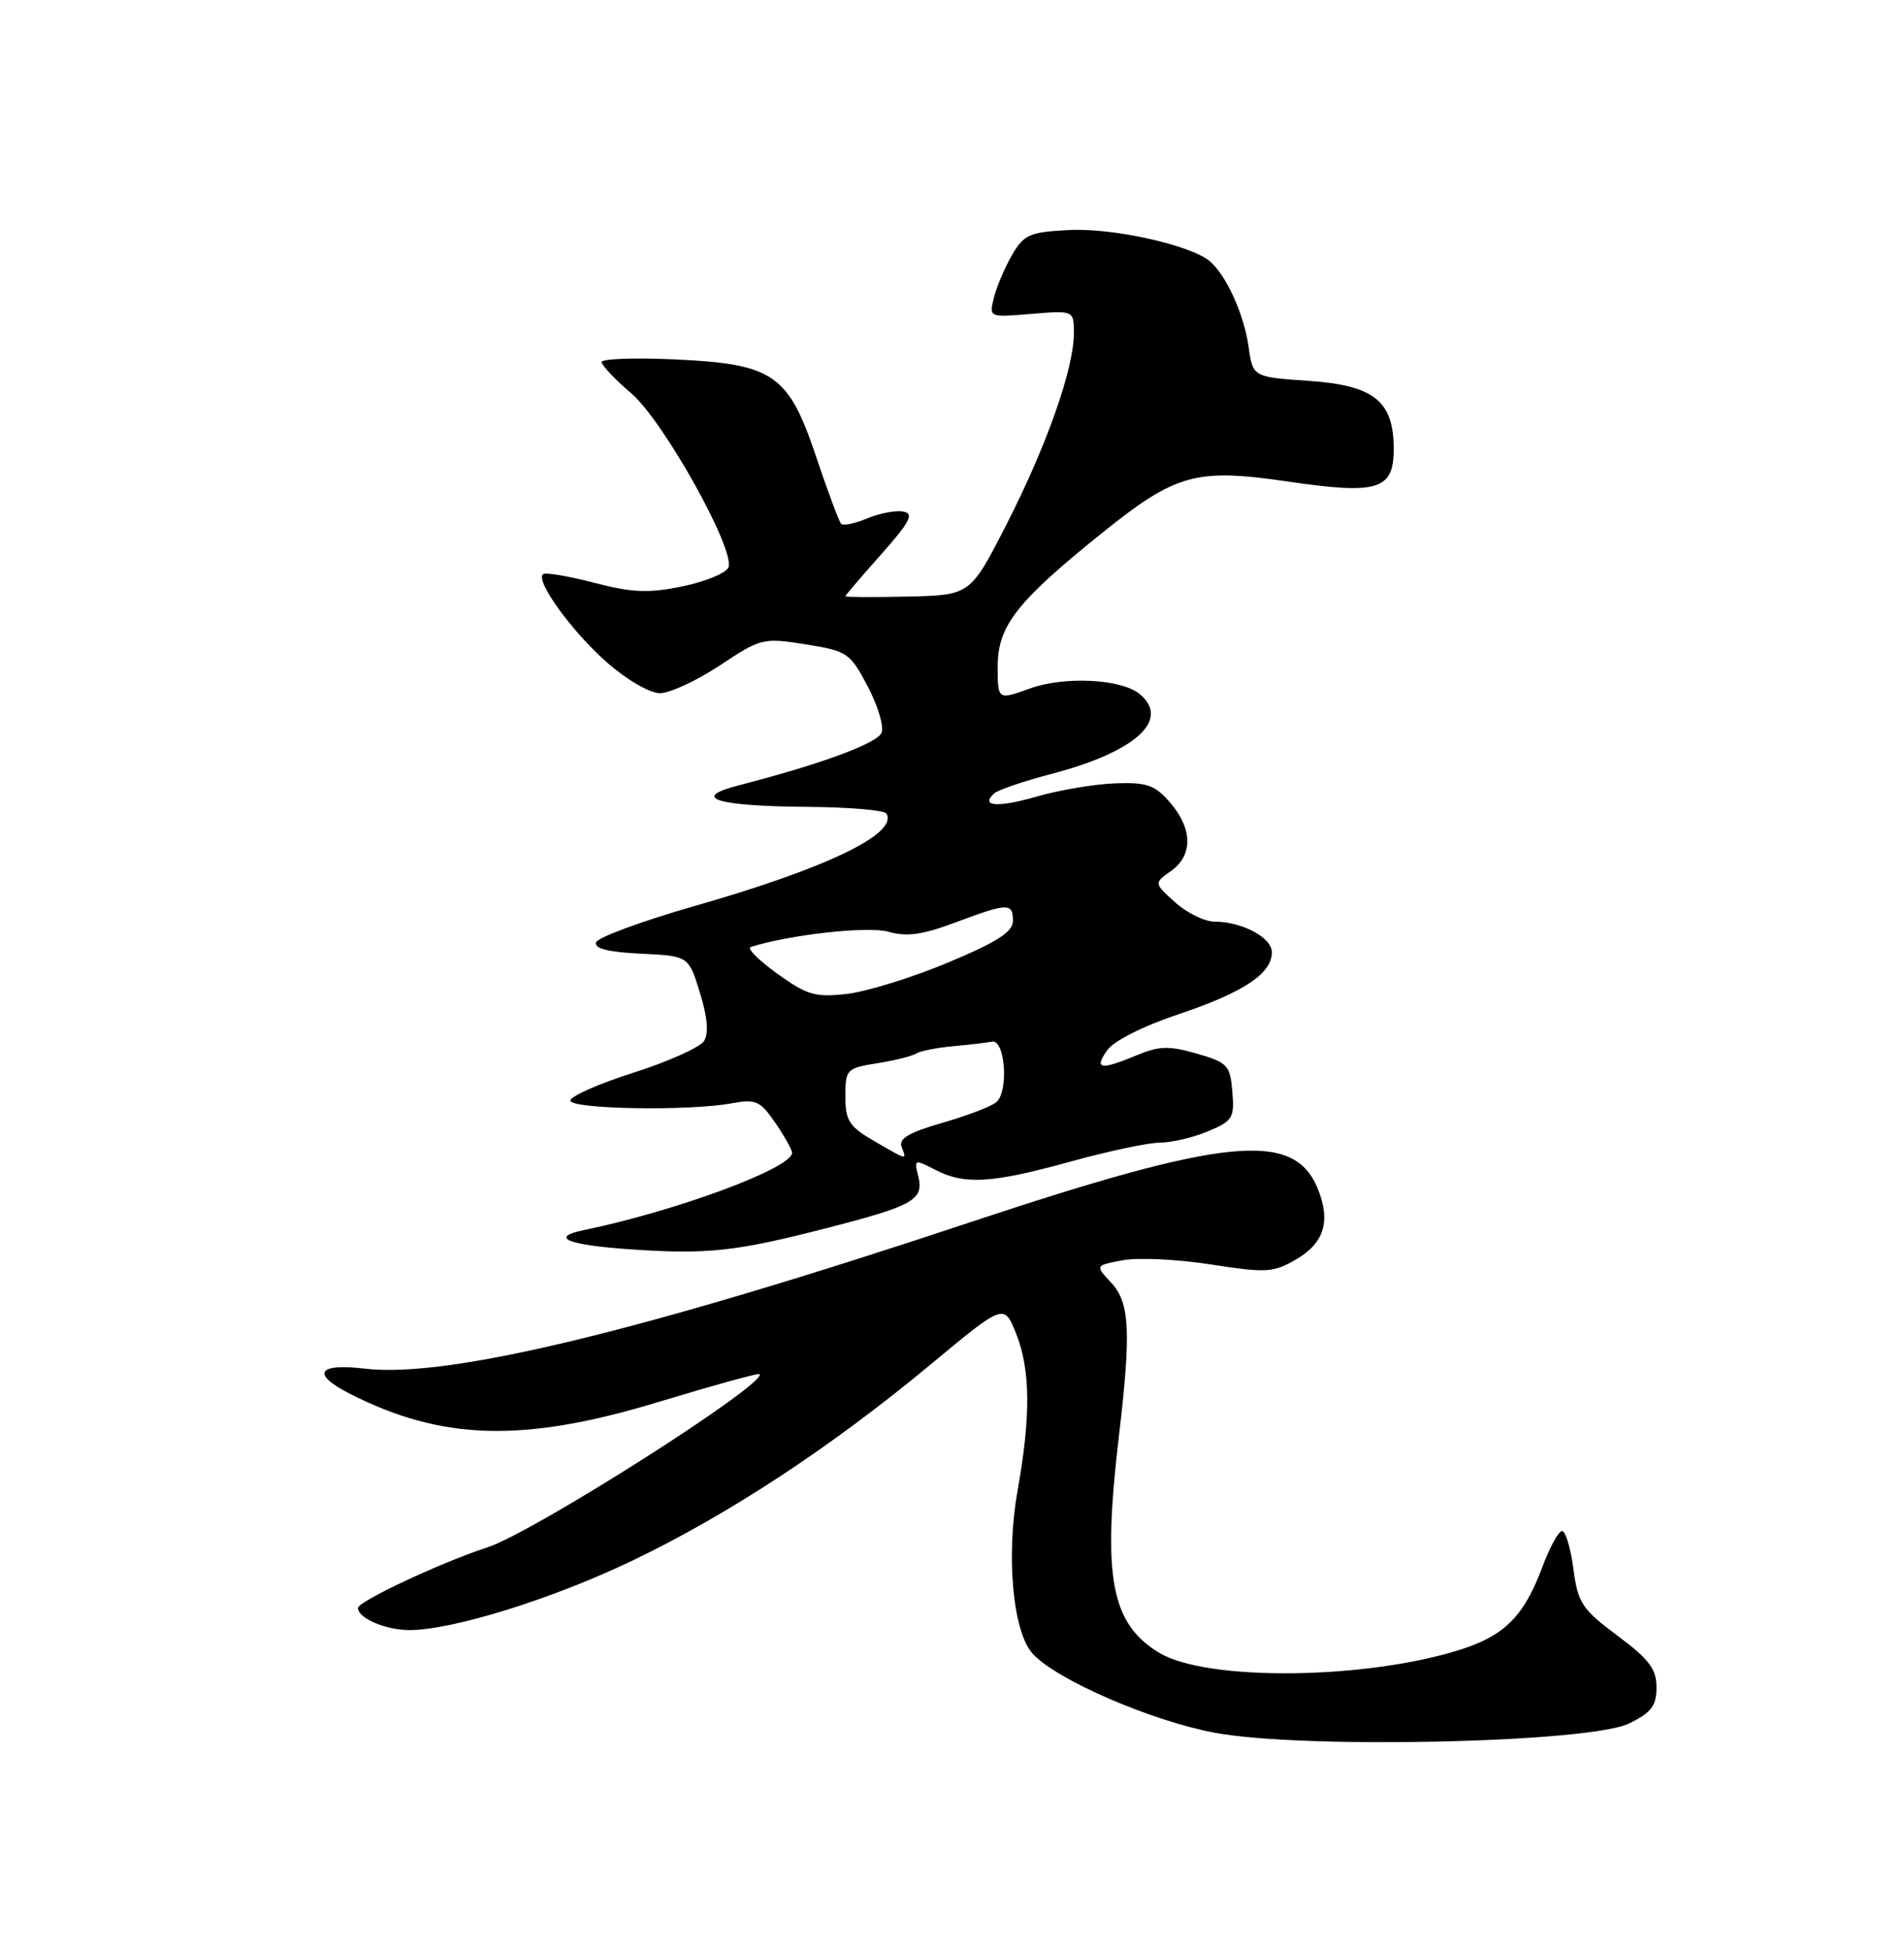 <?xml version="1.0" encoding="UTF-8" standalone="no"?>
<!DOCTYPE svg PUBLIC "-//W3C//DTD SVG 1.1//EN" "http://www.w3.org/Graphics/SVG/1.1/DTD/svg11.dtd" >
<svg xmlns="http://www.w3.org/2000/svg" xmlns:xlink="http://www.w3.org/1999/xlink" version="1.1" viewBox="0 0 250 256">
 <g >
 <path fill="currentColor"
d=" M 213.91 226.26 C 216.83 224.83 217.50 223.95 217.50 221.53 C 217.50 219.11 216.54 217.83 212.37 214.73 C 207.71 211.25 207.18 210.45 206.59 205.95 C 206.23 203.23 205.56 201.00 205.10 201.00 C 204.65 201.00 203.48 203.14 202.50 205.75 C 200.15 212.05 197.66 214.62 192.11 216.45 C 179.79 220.51 158.47 220.79 152.18 216.97 C 145.86 213.12 144.73 207.04 146.92 188.50 C 148.54 174.81 148.34 170.99 145.89 168.38 C 143.78 166.13 143.78 166.13 147.42 165.45 C 149.42 165.07 154.63 165.32 158.99 166.00 C 166.29 167.13 167.18 167.08 170.21 165.32 C 173.90 163.17 174.76 160.26 173.00 155.99 C 169.86 148.42 160.98 149.29 127.30 160.49 C 84.21 174.82 58.79 180.96 47.93 179.68 C 41.69 178.94 40.82 180.36 45.93 182.97 C 58.04 189.14 68.76 189.43 86.47 184.05 C 93.61 181.89 99.57 180.24 99.73 180.39 C 100.88 181.55 70.07 201.17 64.00 203.14 C 57.95 205.11 47.00 210.23 47.00 211.10 C 47.00 212.44 50.64 214.00 53.77 214.00 C 59.39 214.00 72.43 209.95 82.89 204.95 C 95.57 198.89 109.09 190.01 122.17 179.15 C 131.83 171.12 131.83 171.12 133.42 175.08 C 135.30 179.79 135.36 185.91 133.62 195.63 C 132.07 204.27 132.98 214.22 135.59 217.10 C 138.68 220.51 151.14 225.92 159.50 227.48 C 171.09 229.64 208.71 228.80 213.91 226.26 Z  M 108.50 161.24 C 119.99 158.29 121.35 157.52 120.56 154.38 C 120.01 152.20 120.09 152.17 122.75 153.55 C 126.62 155.57 130.20 155.36 140.51 152.51 C 145.45 151.14 150.75 150.02 152.28 150.01 C 153.81 150.01 156.65 149.34 158.59 148.53 C 161.85 147.17 162.10 146.76 161.81 143.31 C 161.52 139.85 161.19 139.49 157.14 138.32 C 153.50 137.27 152.20 137.31 149.27 138.53 C 144.50 140.52 143.62 140.38 145.36 137.90 C 146.23 136.65 150.08 134.71 154.86 133.11 C 163.31 130.27 167.00 127.81 167.00 125.01 C 167.00 123.09 163.08 121.00 159.51 121.00 C 158.19 121.00 155.85 119.86 154.31 118.47 C 151.50 115.94 151.50 115.94 153.75 114.35 C 156.65 112.30 156.61 108.82 153.66 105.39 C 151.64 103.05 150.62 102.69 146.41 102.84 C 143.71 102.94 139.09 103.72 136.14 104.57 C 130.99 106.06 128.61 105.88 130.57 104.14 C 131.08 103.69 134.47 102.54 138.10 101.59 C 149.11 98.70 153.73 94.51 149.65 91.12 C 147.25 89.13 139.79 88.75 135.25 90.38 C 131.00 91.91 131.00 91.91 131.00 87.49 C 131.00 82.18 133.50 78.98 144.63 70.03 C 154.40 62.17 156.99 61.45 169.12 63.22 C 180.93 64.95 183.00 64.31 183.00 58.96 C 183.00 52.65 180.43 50.59 171.84 50.00 C 164.50 49.50 164.50 49.50 163.94 45.50 C 163.34 41.23 160.97 36.05 158.82 34.27 C 156.22 32.14 146.09 29.90 140.37 30.20 C 135.15 30.47 134.44 30.79 132.87 33.50 C 131.92 35.15 130.85 37.66 130.50 39.09 C 129.86 41.68 129.86 41.68 135.43 41.21 C 141.00 40.75 141.00 40.75 141.00 43.77 C 141.00 48.40 137.43 58.52 132.17 68.82 C 127.41 78.13 127.41 78.13 119.21 78.32 C 114.69 78.42 111.00 78.40 111.00 78.28 C 111.00 78.16 113.11 75.69 115.69 72.79 C 119.50 68.49 120.05 67.44 118.61 67.16 C 117.64 66.98 115.51 67.37 113.89 68.05 C 112.26 68.72 110.72 69.05 110.45 68.78 C 110.18 68.51 108.69 64.52 107.14 59.90 C 103.50 49.07 101.54 47.75 88.29 47.17 C 83.18 46.94 79.00 47.11 79.00 47.53 C 79.00 47.96 80.75 49.81 82.89 51.64 C 87.11 55.25 96.54 72.14 95.65 74.48 C 95.36 75.22 92.67 76.34 89.66 76.97 C 85.16 77.90 83.08 77.82 77.98 76.50 C 74.57 75.61 71.55 75.11 71.28 75.39 C 70.32 76.34 75.13 82.95 79.70 86.97 C 82.31 89.26 85.31 91.00 86.66 91.00 C 87.96 91.00 91.51 89.35 94.54 87.34 C 99.91 83.78 100.20 83.71 105.77 84.59 C 111.24 85.46 111.61 85.71 113.92 90.08 C 115.25 92.60 116.08 95.35 115.76 96.18 C 115.22 97.58 107.82 100.31 97.00 103.10 C 90.53 104.76 94.03 105.84 106.19 105.93 C 111.52 105.97 116.10 106.36 116.38 106.80 C 118.00 109.43 108.56 113.98 91.08 118.98 C 84.24 120.94 78.48 123.07 78.26 123.72 C 77.99 124.52 79.87 125.00 84.14 125.20 C 90.41 125.50 90.41 125.50 91.90 130.32 C 92.90 133.55 93.08 135.65 92.44 136.67 C 91.91 137.50 87.72 139.38 83.13 140.84 C 78.54 142.30 74.84 143.95 74.90 144.50 C 75.02 145.62 90.46 145.88 96.05 144.85 C 99.25 144.26 99.81 144.51 101.80 147.41 C 103.01 149.18 104.00 150.95 104.00 151.35 C 104.00 153.35 88.85 158.97 76.63 161.50 C 72.06 162.45 74.54 163.46 82.83 164.02 C 92.91 164.70 96.55 164.31 108.50 161.24 Z  M 114.75 149.78 C 111.49 147.89 111.00 147.13 111.00 143.93 C 111.00 140.39 111.16 140.23 115.15 139.59 C 117.44 139.23 119.76 138.65 120.30 138.31 C 120.85 137.97 123.03 137.54 125.14 137.35 C 127.25 137.16 129.55 136.89 130.24 136.75 C 131.99 136.40 132.48 143.37 130.80 144.71 C 130.09 145.29 126.87 146.51 123.66 147.43 C 119.37 148.66 117.97 149.49 118.38 150.55 C 119.07 152.35 119.25 152.39 114.75 149.78 Z  M 102.06 127.83 C 99.62 126.07 98.04 124.49 98.56 124.33 C 103.64 122.70 113.99 121.56 116.64 122.32 C 119.05 123.01 121.10 122.73 125.43 121.11 C 132.35 118.52 133.00 118.50 133.00 120.90 C 133.00 122.34 130.93 123.67 124.47 126.37 C 119.78 128.33 113.82 130.18 111.22 130.48 C 107.05 130.96 105.98 130.65 102.06 127.83 Z "/>
</g>
</svg>